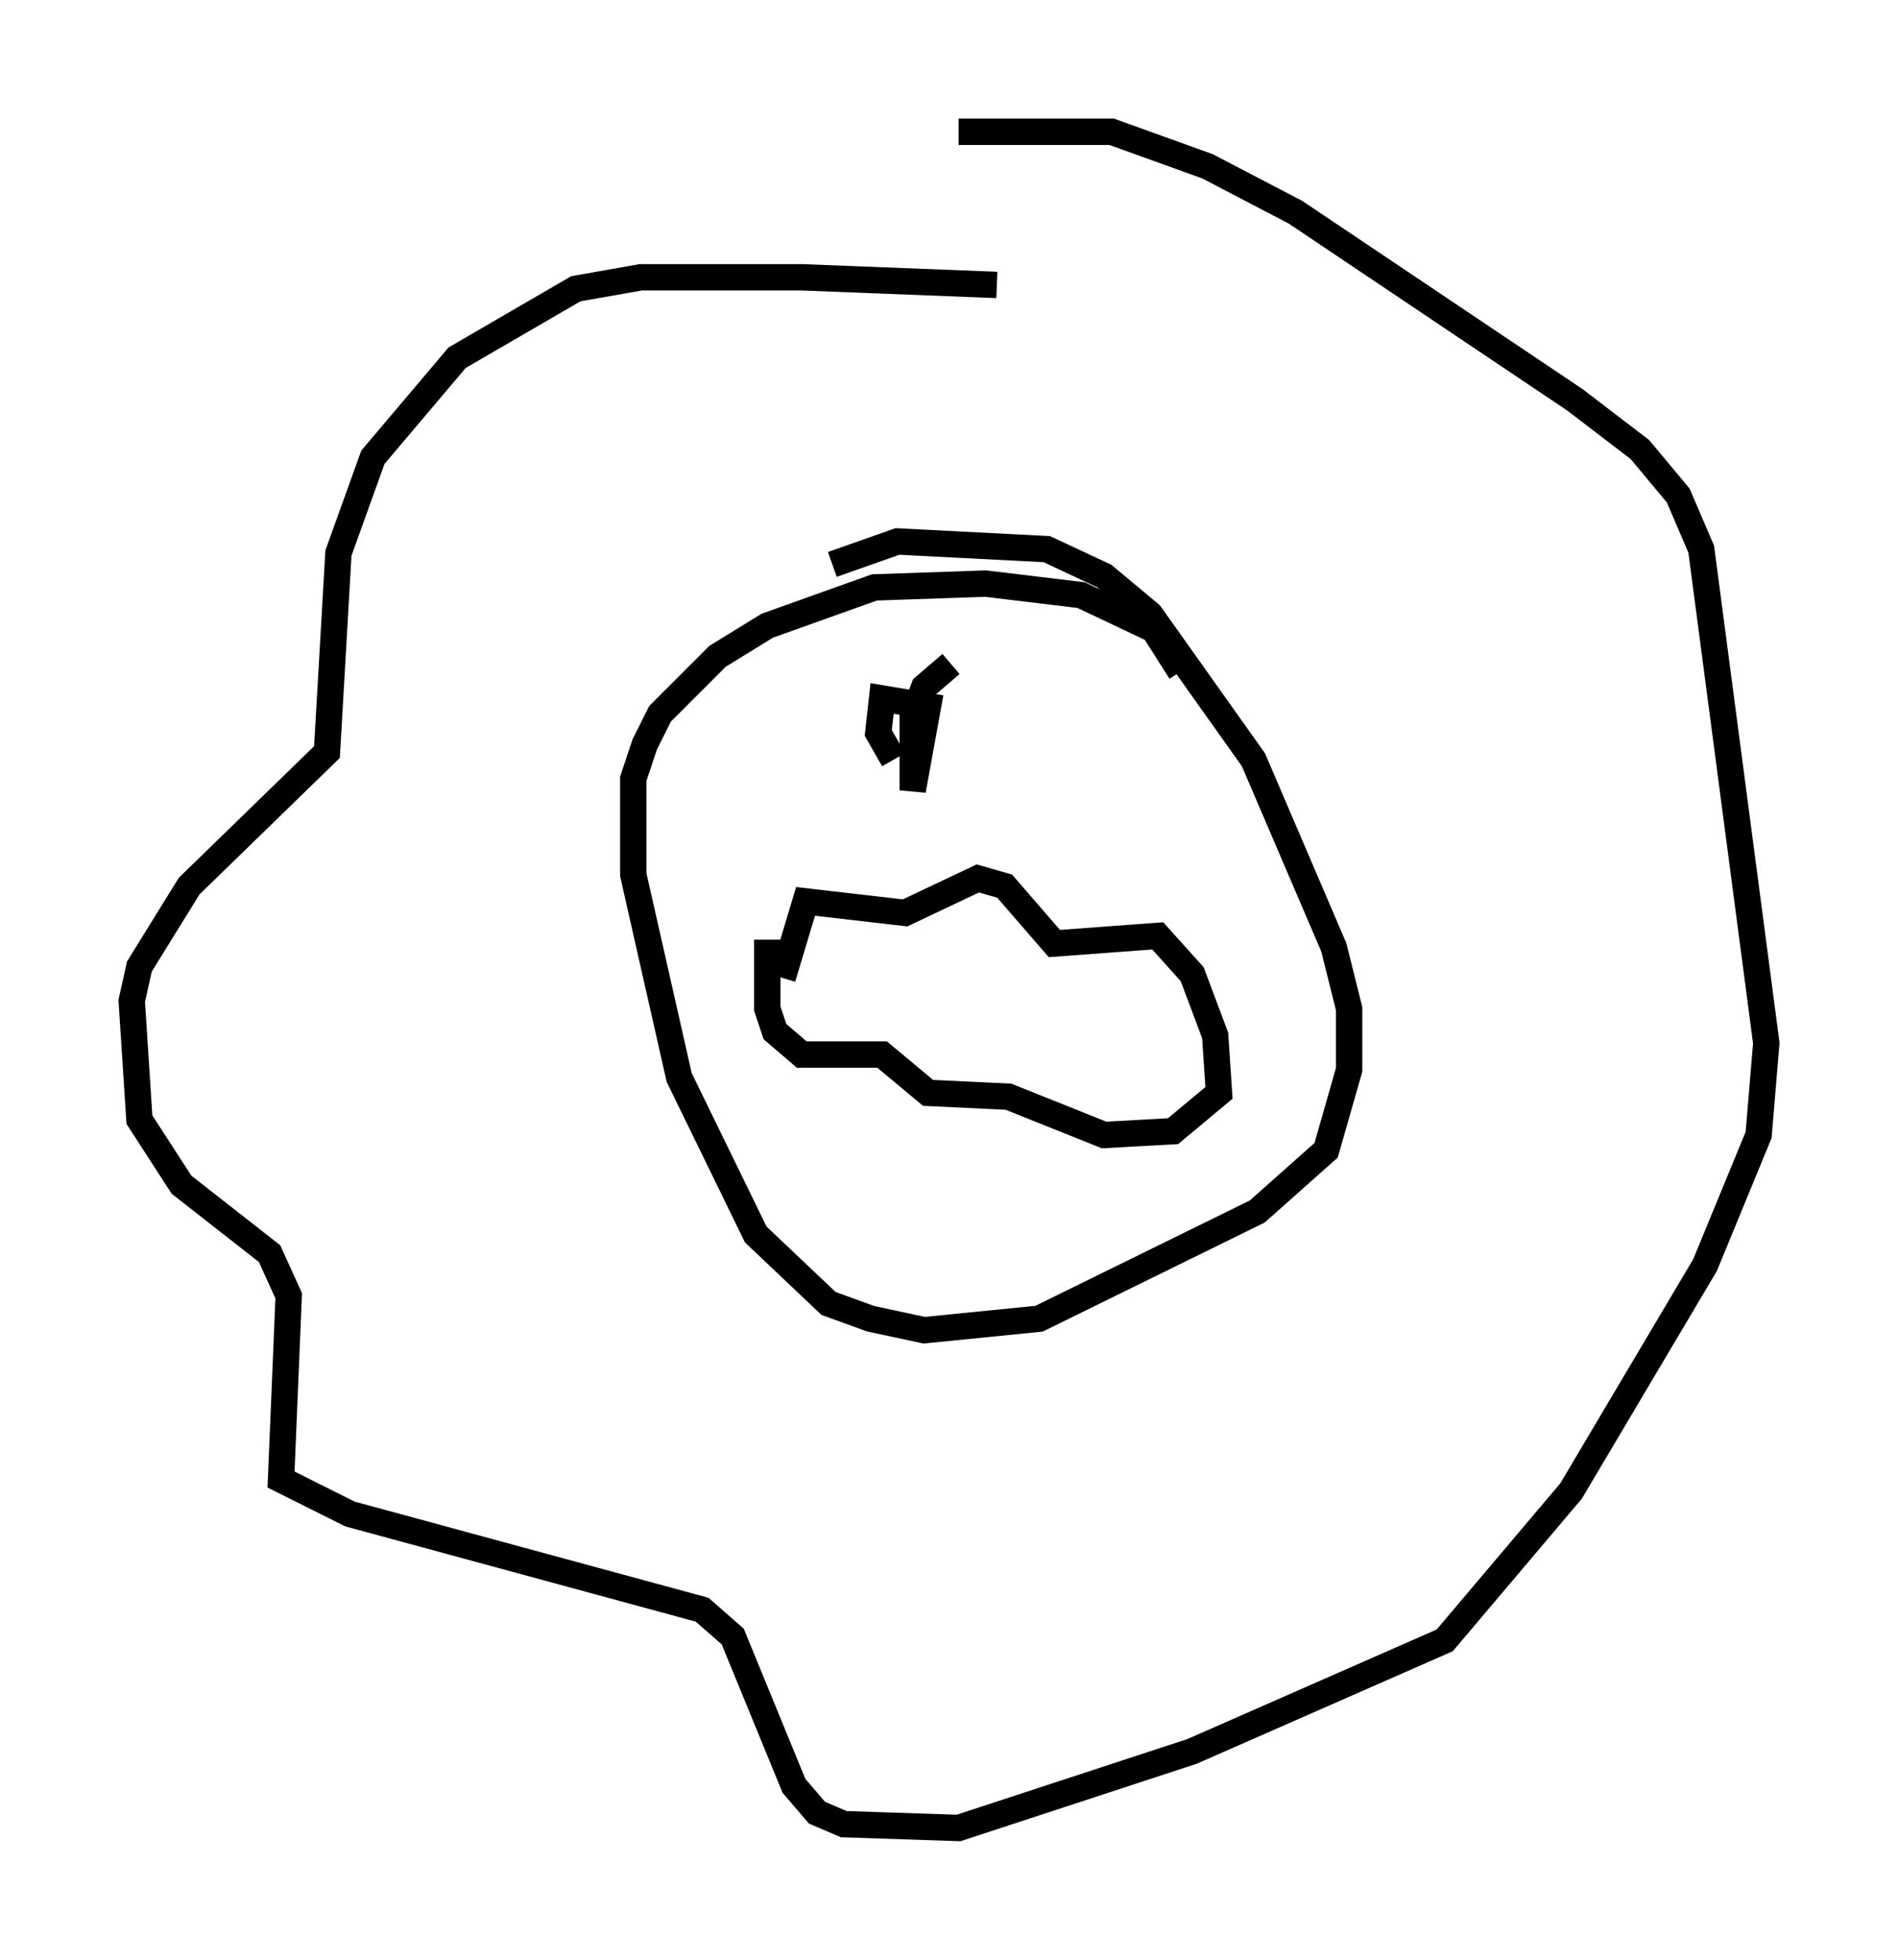 <?xml version="1.0" encoding="utf-8" ?>
<svg baseProfile="full" height="74.346" version="1.1" width="72.022" xmlns="http://www.w3.org/2000/svg" xmlns:ev="http://www.w3.org/2001/xml-events" xmlns:xlink="http://www.w3.org/1999/xlink"><defs /><rect fill="white" height="74.346" width="72.022" x="0" y="0" /><path d="M38.844, 11.246 m-1.017, -0.436 l-7.408, -0.291 -6.101, 0.0 l-2.469, 0.436 -4.503, 2.615 l-3.196, 3.777 -1.307, 3.631 l-0.436, 7.553 -5.229, 5.084 l-1.888, 3.05 -0.291, 1.307 l0.291, 4.503 1.598, 2.469 l3.341, 2.615 0.726, 1.598 l-0.291, 6.972 2.615, 1.307 l13.363, 3.631 1.162, 1.017 l2.324, 5.665 0.872, 1.017 l1.017, 0.436 4.358, 0.145 l8.86, -2.905 9.587, -4.212 l4.793, -5.665 5.084, -8.57 l2.034, -4.939 0.291, -3.486 l-2.469, -18.737 -0.872, -2.034 l-1.453, -1.743 -2.469, -1.888 l-10.603, -7.117 -3.341, -1.743 l-3.631, -1.307 -5.81, 0.0 m8.425, 20.48 l-1.017, -1.598 -2.76, -1.307 l-3.631, -0.436 -4.212, 0.145 l-4.067, 1.453 -1.888, 1.162 l-2.179, 2.179 -0.581, 1.162 l-0.436, 1.307 0.0, 3.631 l1.743, 7.698 2.905, 5.955 l2.76, 2.615 1.598, 0.581 l2.034, 0.436 4.358, -0.436 l8.279, -4.067 2.615, -2.324 l0.872, -3.05 0.0, -2.324 l-0.581, -2.324 -3.05, -7.117 l-3.922, -5.52 -1.743, -1.453 l-2.179, -1.017 -5.665, -0.291 l-2.469, 0.872 m-2.469, 14.235 l0.0, 2.615 0.291, 0.872 l1.017, 0.872 3.05, 0.0 l1.743, 1.453 3.05, 0.145 l3.631, 1.453 2.615, -0.145 l1.743, -1.453 -0.145, -2.179 l-0.872, -2.324 -1.307, -1.453 l-3.922, 0.291 -1.888, -2.179 l-1.017, -0.291 -2.76, 1.307 l-3.777, -0.436 -0.872, 2.905 m6.391, -11.911 l-1.017, 0.872 -0.436, 1.162 l0.0, 2.76 0.581, -3.196 l-1.743, -0.291 -0.145, 1.307 l0.581, 1.017 " fill="none" stroke="black" stroke-width="1" /></svg>